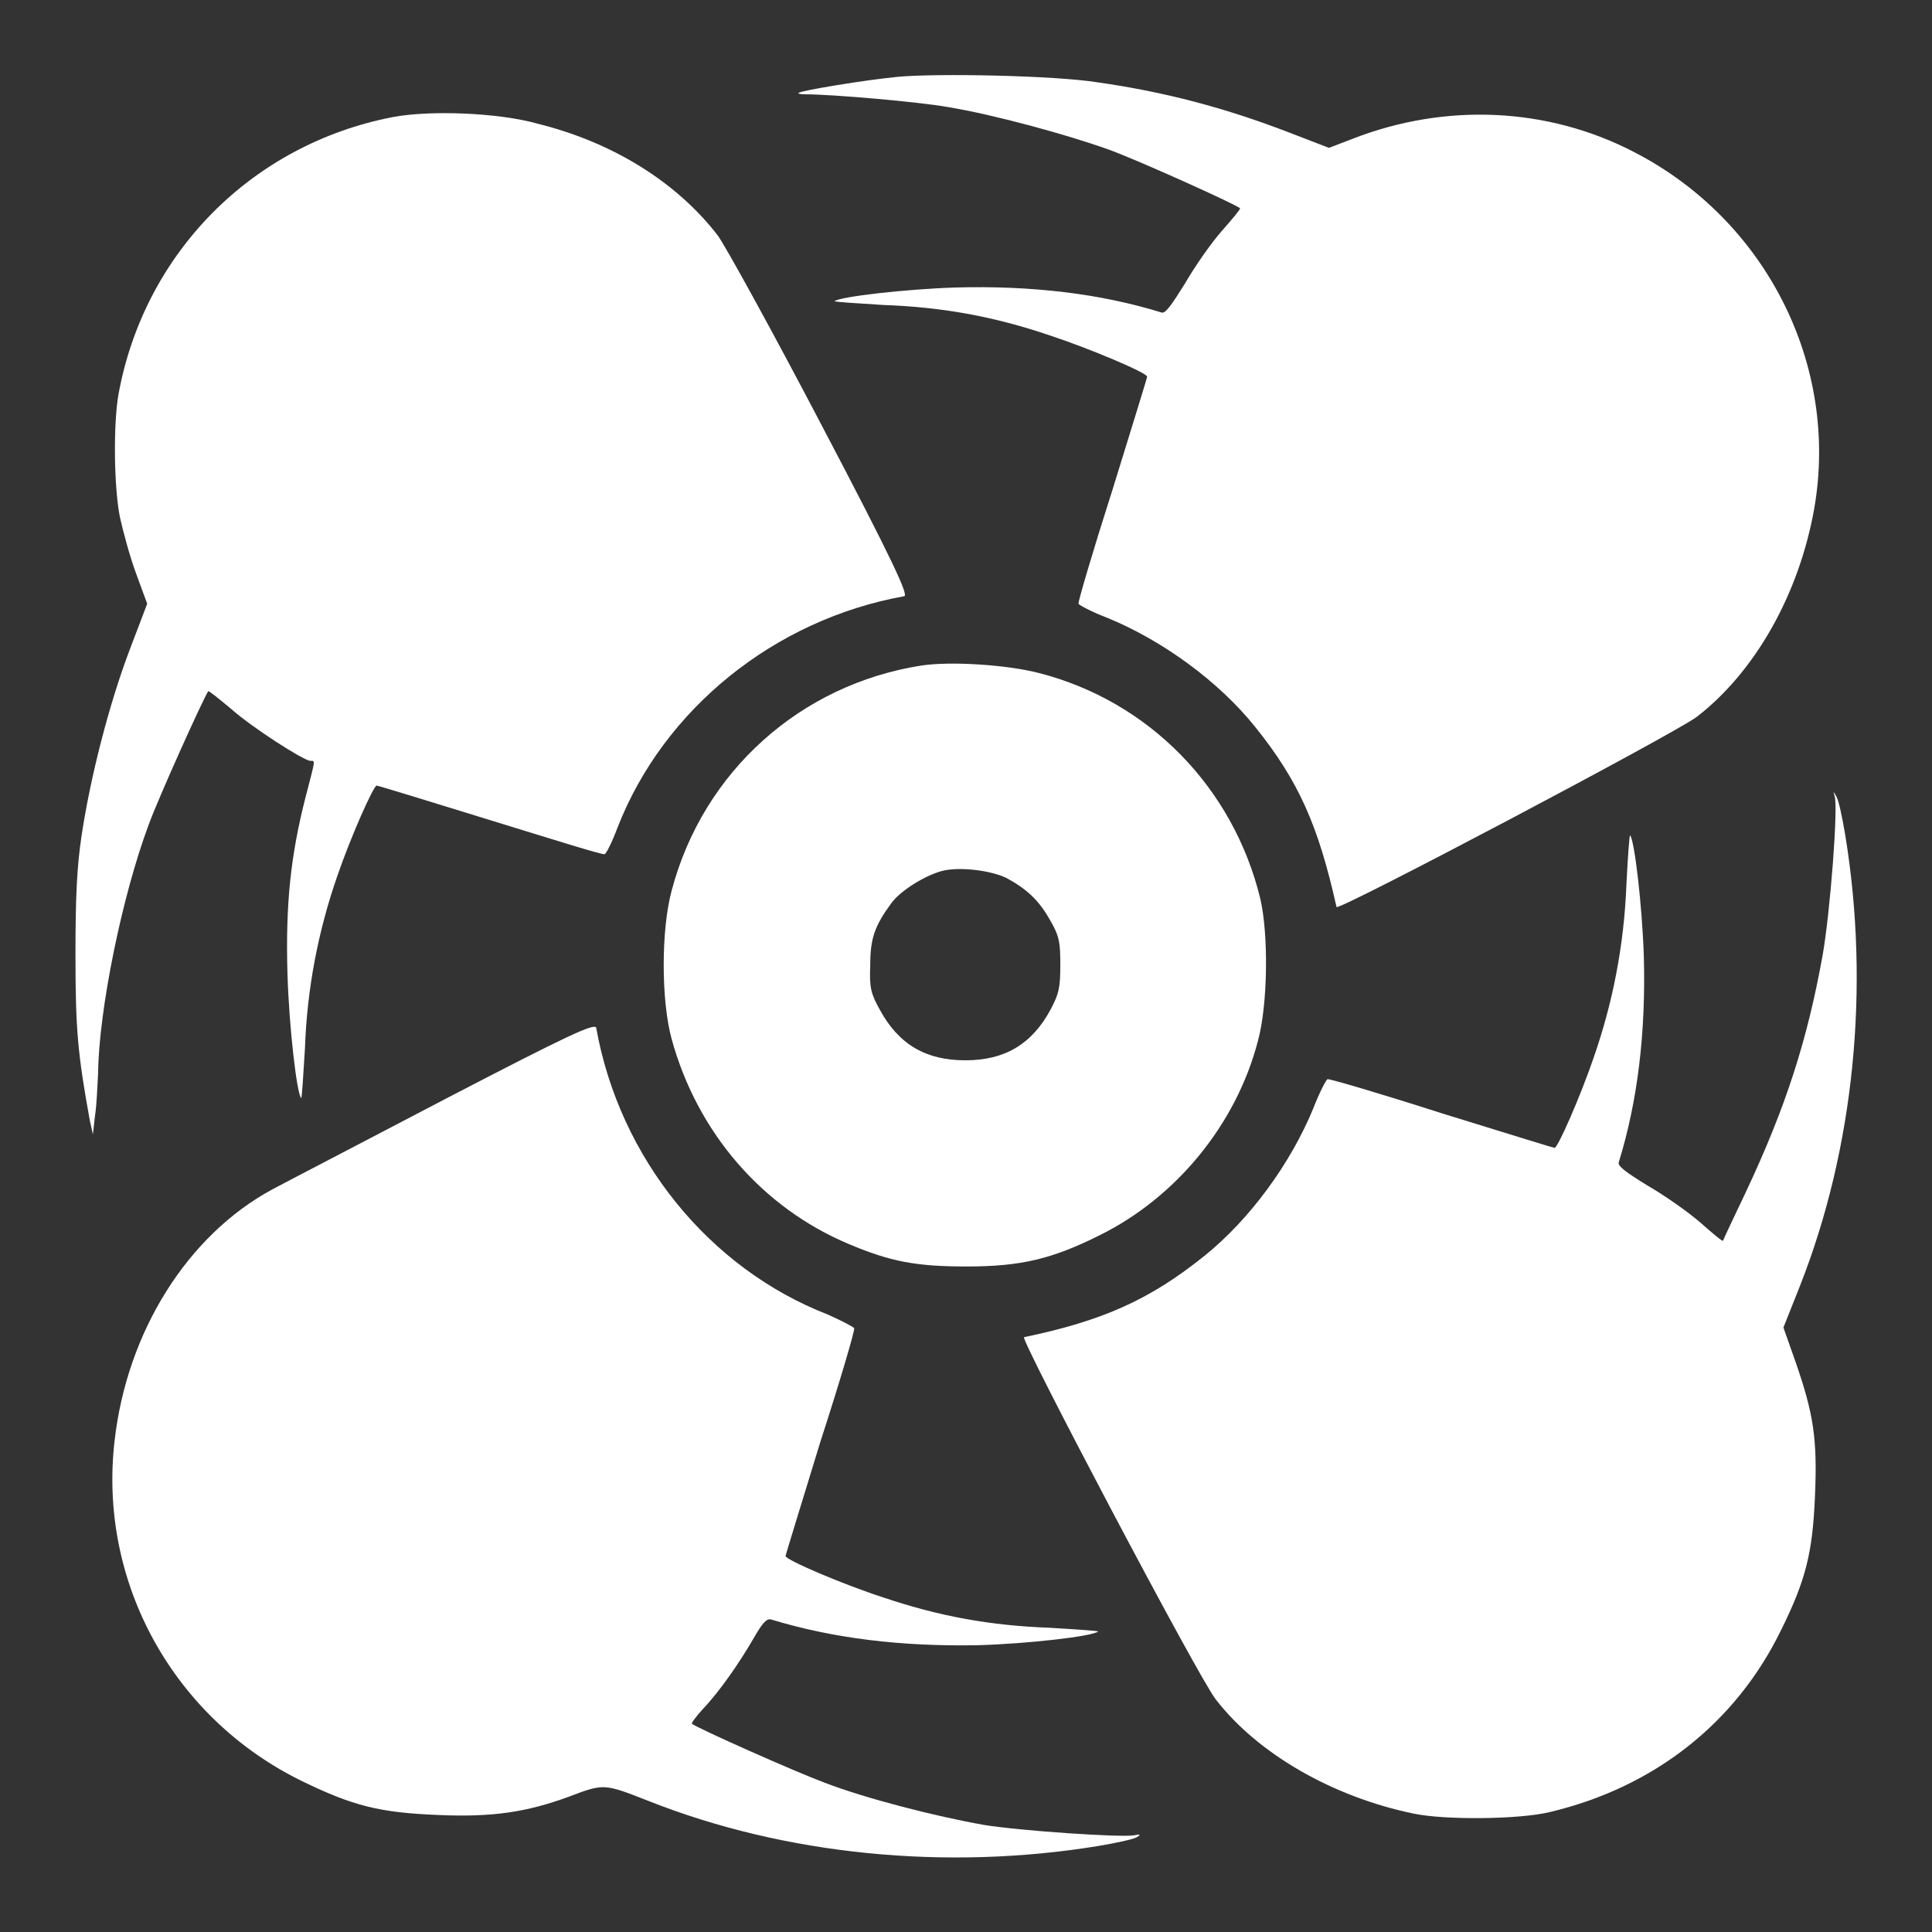 <?xml version="1.0" encoding="UTF-8"?>
<svg xmlns="http://www.w3.org/2000/svg" xmlns:xlink="http://www.w3.org/1999/xlink" width="32px" height="32px" viewBox="0 0 32 32" version="1.1">
<rect x="0" y="0" width="32" height="32" fill="#333333" stroke="none"/>
<g id="surface1">
<path style=" stroke:none;fill-rule:nonzero;fill:rgb(100%,100%,100%);fill-opacity:1;" d="M 14.863 1.273 C 14.336 1.324 13.262 1.5 13.227 1.539 C 13.211 1.551 13.262 1.562 13.336 1.562 C 13.789 1.562 15.227 1.688 15.699 1.773 C 16.461 1.898 17.664 2.227 18.363 2.477 C 18.836 2.648 20.449 3.375 20.539 3.449 C 20.551 3.461 20.414 3.625 20.238 3.824 C 20.062 4.023 19.789 4.414 19.625 4.699 C 19.398 5.062 19.301 5.199 19.238 5.176 C 18.227 4.863 17.086 4.727 15.824 4.762 C 14.988 4.789 13.914 4.914 13.824 4.988 C 13.812 5 14.176 5.023 14.625 5.051 C 15.602 5.086 16.449 5.238 17.375 5.551 C 18.051 5.773 19 6.176 19 6.238 C 19 6.262 18.738 7.102 18.426 8.113 C 18.102 9.125 17.852 9.977 17.863 10 C 17.875 10.023 18.086 10.137 18.352 10.238 C 19.262 10.613 20.188 11.289 20.789 12.039 C 21.512 12.938 21.836 13.676 22.137 15.023 C 22.148 15.102 27.711 12.164 28.102 11.875 C 29.074 11.125 29.801 9.836 30.051 8.414 C 30.461 6.039 29.25 3.648 27.074 2.523 C 25.637 1.773 23.938 1.699 22.398 2.301 L 22.012 2.449 L 21.363 2.199 C 20.301 1.789 19.301 1.523 18.176 1.363 C 17.461 1.25 15.512 1.211 14.863 1.273 Z M 14.863 1.273 "/>
<path style=" stroke:none;fill-rule:nonzero;fill:rgb(100%,100%,100%);fill-opacity:1;" d="M 6.512 1.938 C 4.176 2.387 2.387 4.188 1.961 6.539 C 1.875 7.039 1.887 8.086 1.988 8.574 C 2.039 8.801 2.148 9.211 2.25 9.488 L 2.438 10 L 2.148 10.762 C 1.812 11.648 1.5 12.852 1.352 13.836 C 1.273 14.363 1.25 14.852 1.25 15.824 C 1.25 17.062 1.289 17.461 1.488 18.562 L 1.539 18.789 L 1.574 18.477 C 1.602 18.301 1.613 17.988 1.625 17.773 C 1.637 16.727 2.023 14.836 2.461 13.664 C 2.625 13.211 3.375 11.551 3.449 11.449 C 3.461 11.438 3.625 11.574 3.824 11.738 C 4.176 12.051 5.012 12.586 5.137 12.602 C 5.227 12.602 5.227 12.562 5.062 13.199 C 4.812 14.176 4.727 14.988 4.762 16.148 C 4.789 17.012 4.914 18.102 4.988 18.188 C 5 18.199 5.023 17.824 5.051 17.363 C 5.086 16.363 5.273 15.414 5.586 14.512 C 5.812 13.852 6.188 13.012 6.238 13.012 C 6.262 13.012 7.113 13.273 8.125 13.586 C 9.137 13.898 9.988 14.164 10.012 14.148 C 10.039 14.148 10.137 13.949 10.227 13.711 C 10.988 11.75 12.824 10.262 14.977 9.875 C 15.051 9.863 14.801 9.312 13.613 7.051 C 12.801 5.5 12.023 4.086 11.887 3.898 C 11.211 3.023 10.164 2.363 8.914 2.051 C 8.25 1.863 7.125 1.824 6.512 1.938 Z M 6.512 1.938 "/>
<path style=" stroke:none;fill-rule:nonzero;fill:rgb(100%,100%,100%);fill-opacity:1;" d="M 15.262 11.023 C 13.262 11.336 11.648 12.773 11.125 14.75 C 10.949 15.398 10.949 16.574 11.125 17.211 C 11.551 18.762 12.625 20 14.051 20.602 C 14.75 20.898 15.176 20.977 16.012 20.977 C 16.914 20.977 17.426 20.852 18.211 20.461 C 19.477 19.836 20.477 18.625 20.836 17.238 C 21 16.637 21.012 15.477 20.875 14.887 C 20.426 13.039 19.023 11.613 17.211 11.148 C 16.688 11.012 15.762 10.949 15.262 11.023 Z M 16.664 14.539 C 17.012 14.727 17.211 14.914 17.398 15.25 C 17.551 15.512 17.562 15.625 17.562 15.988 C 17.562 16.363 17.539 16.461 17.398 16.727 C 17.086 17.301 16.637 17.562 15.988 17.562 C 15.336 17.562 14.887 17.301 14.574 16.727 C 14.426 16.461 14.398 16.363 14.414 15.988 C 14.414 15.539 14.488 15.336 14.762 14.961 C 14.914 14.75 15.324 14.5 15.602 14.426 C 15.887 14.352 16.398 14.414 16.664 14.539 Z M 16.664 14.539 "/>
<path style=" stroke:none;fill-rule:nonzero;fill:rgb(100%,100%,100%);fill-opacity:1;" d="M 30.387 13.188 C 30.449 13.363 30.312 15.125 30.188 15.824 C 29.938 17.211 29.586 18.324 28.914 19.75 C 28.711 20.176 28.539 20.539 28.539 20.551 C 28.523 20.562 28.363 20.426 28.164 20.25 C 27.961 20.074 27.574 19.801 27.289 19.637 C 26.926 19.414 26.789 19.312 26.812 19.25 C 27.125 18.238 27.262 17.102 27.227 15.836 C 27.199 15 27.074 13.926 27 13.836 C 26.988 13.824 26.961 14.199 26.938 14.664 C 26.898 15.664 26.711 16.613 26.398 17.512 C 26.176 18.164 25.801 19.012 25.75 19.012 C 25.727 19.012 24.887 18.75 23.875 18.438 C 22.863 18.113 22.012 17.863 21.988 17.875 C 21.961 17.887 21.852 18.102 21.75 18.363 C 21.375 19.273 20.699 20.199 19.949 20.801 C 19.051 21.523 18.273 21.875 16.961 22.148 C 16.887 22.164 19.852 27.789 20.137 28.148 C 20.836 29.051 22.074 29.762 23.414 30.039 C 23.926 30.148 25.176 30.137 25.676 30.012 C 27.398 29.602 28.75 28.539 29.5 27 C 29.914 26.164 30.023 25.711 30.062 24.773 C 30.102 23.836 30.039 23.426 29.75 22.586 L 29.539 21.988 L 29.812 21.301 C 30.711 19.023 30.977 16.352 30.562 13.824 C 30.512 13.523 30.449 13.238 30.414 13.188 C 30.363 13.102 30.363 13.102 30.387 13.188 Z M 30.387 13.188 "/>
<path style=" stroke:none;fill-rule:nonzero;fill:rgb(100%,100%,100%);fill-opacity:1;" d="M 7.449 18.164 C 6.137 18.852 4.812 19.539 4.512 19.699 C 3.102 20.461 2.102 22.062 1.898 23.863 C 1.625 26.211 2.875 28.461 5 29.5 C 5.852 29.914 6.289 30.023 7.262 30.062 C 8.164 30.102 8.727 30.012 9.414 29.762 C 10 29.539 10 29.539 10.727 29.824 C 13 30.727 15.676 30.988 18.199 30.574 C 18.5 30.523 18.789 30.461 18.836 30.426 C 18.898 30.387 18.887 30.375 18.789 30.398 C 18.574 30.438 16.898 30.324 16.301 30.227 C 15.5 30.086 14.336 29.789 13.648 29.523 C 13.148 29.336 11.551 28.625 11.461 28.551 C 11.449 28.539 11.523 28.438 11.637 28.312 C 11.914 28.023 12.25 27.539 12.488 27.125 C 12.625 26.887 12.699 26.801 12.773 26.824 C 13.801 27.137 14.926 27.273 16.188 27.25 C 17.023 27.227 18.102 27.102 18.188 27.023 C 18.199 27.012 17.836 26.988 17.387 26.961 C 16.414 26.926 15.562 26.773 14.637 26.461 C 13.949 26.238 13.012 25.836 13.012 25.773 C 13.012 25.75 13.273 24.914 13.586 23.887 C 13.914 22.875 14.164 22.023 14.148 22 C 14.137 21.977 13.938 21.875 13.711 21.773 C 11.75 21.012 10.262 19.188 9.875 17.023 C 9.852 16.938 9.375 17.164 7.449 18.164 Z M 7.449 18.164 "/>
</g>
</svg>
